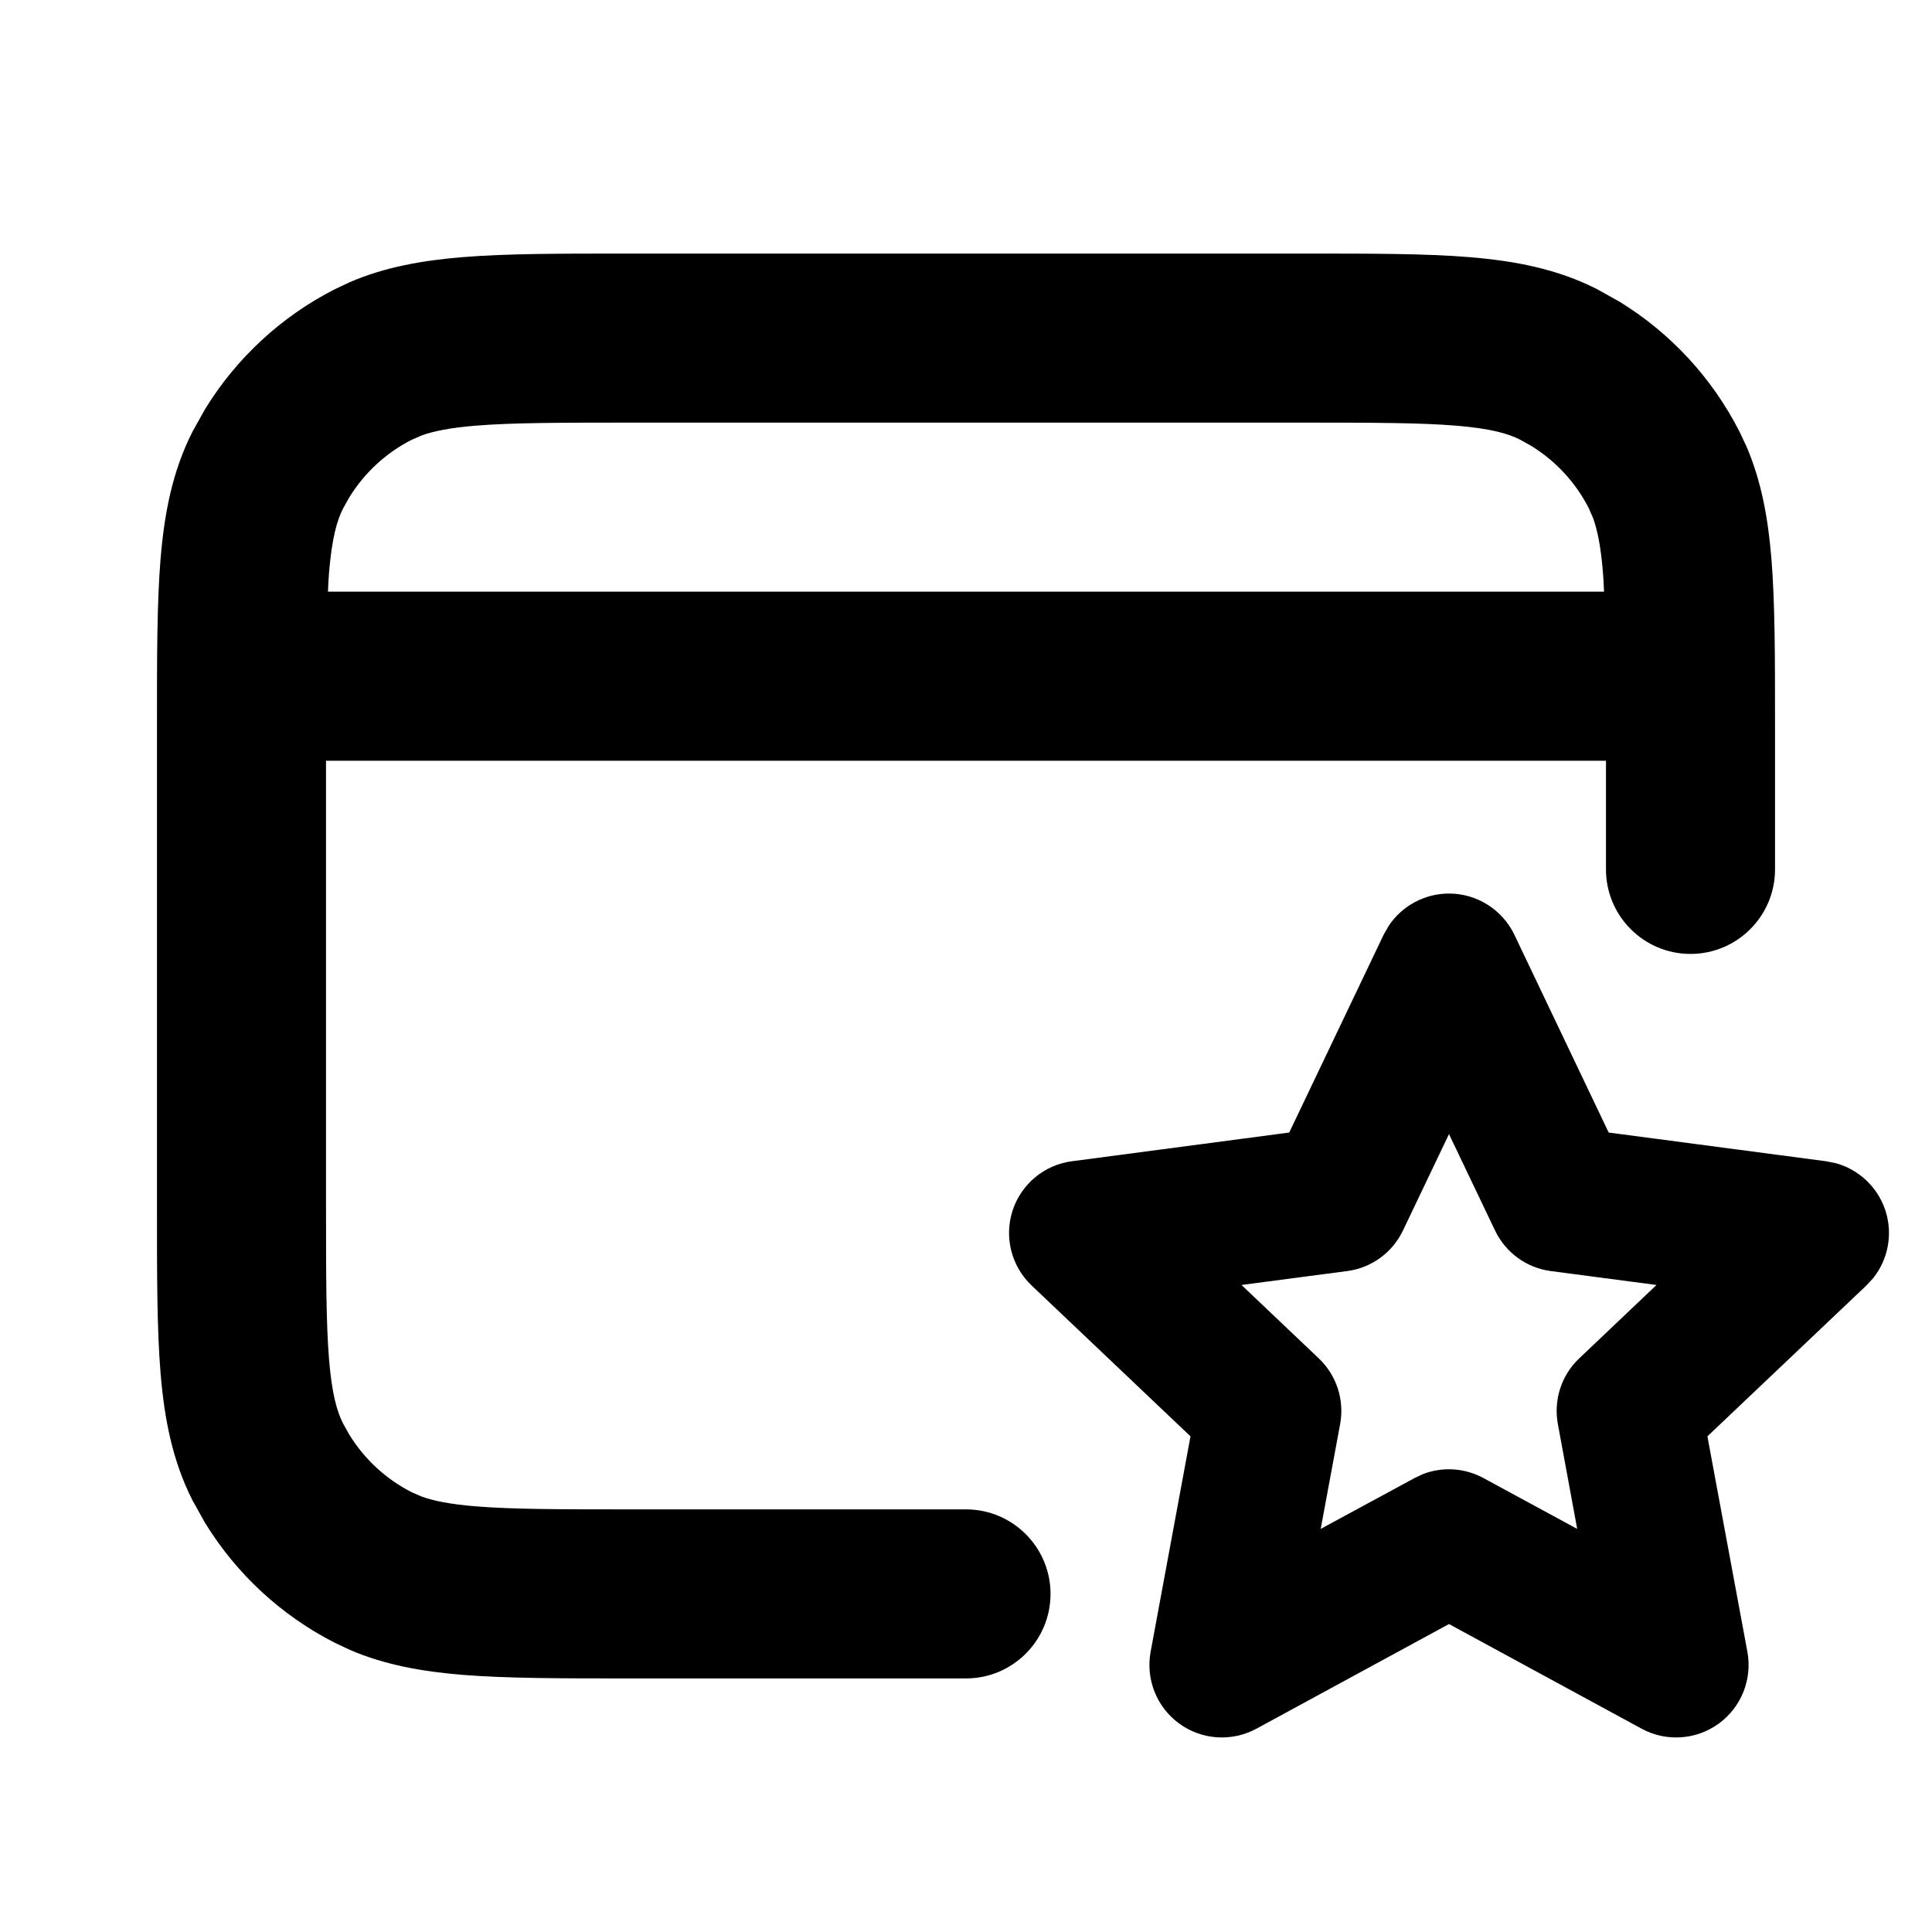 <svg width="20" height="20" viewBox="0 0 20 20" fill="none" xmlns="http://www.w3.org/2000/svg">
<path d="M15 9.25C15.289 9.25 15.552 9.416 15.677 9.677L16.653 11.724L18.902 12.021L19.007 12.042C19.246 12.109 19.439 12.291 19.518 12.532C19.596 12.773 19.547 13.034 19.393 13.229L19.32 13.308L17.675 14.869L18.089 17.1C18.141 17.384 18.026 17.673 17.792 17.843C17.558 18.013 17.247 18.033 16.993 17.895L15 16.812L13.007 17.895C12.753 18.033 12.442 18.013 12.208 17.843C11.974 17.673 11.859 17.384 11.911 17.1L12.324 14.869L10.68 13.308C10.47 13.109 10.393 12.807 10.482 12.532C10.572 12.257 10.811 12.058 11.098 12.021L13.346 11.724L14.323 9.677L14.376 9.584C14.514 9.377 14.747 9.25 15 9.25ZM13.5 2.625C14.185 2.625 14.752 2.624 15.213 2.662C15.684 2.701 16.121 2.784 16.532 2.993L16.765 3.123C17.293 3.447 17.724 3.912 18.007 4.468L18.08 4.623C18.237 4.989 18.304 5.375 18.338 5.787C18.375 6.248 18.375 6.815 18.375 7.5V9C18.375 9.483 17.983 9.875 17.5 9.875C17.017 9.875 16.625 9.483 16.625 9V7.875H3.375V12.5C3.375 13.214 3.376 13.697 3.406 14.07C3.436 14.433 3.489 14.614 3.552 14.737L3.615 14.85C3.771 15.104 3.995 15.312 4.263 15.448L4.367 15.493C4.487 15.536 4.657 15.572 4.93 15.594C5.303 15.624 5.786 15.625 6.5 15.625H10C10.483 15.625 10.875 16.017 10.875 16.5C10.875 16.983 10.483 17.375 10 17.375H6.5C5.815 17.375 5.248 17.375 4.787 17.338C4.375 17.304 3.989 17.237 3.623 17.08L3.468 17.007C2.912 16.724 2.447 16.293 2.123 15.765L1.993 15.532C1.784 15.121 1.701 14.684 1.662 14.213C1.624 13.752 1.625 13.185 1.625 12.5V7.5C1.625 6.815 1.624 6.248 1.662 5.787C1.701 5.316 1.784 4.879 1.993 4.468L2.123 4.235C2.447 3.707 2.912 3.276 3.468 2.993L3.623 2.92C3.989 2.763 4.375 2.696 4.787 2.662C5.248 2.624 5.815 2.625 6.5 2.625H13.5ZM14.524 12.737C14.415 12.966 14.198 13.125 13.946 13.158L12.852 13.302L13.652 14.062C13.836 14.236 13.919 14.493 13.873 14.742L13.672 15.827L14.643 15.301L14.727 15.261C14.931 15.181 15.162 15.195 15.357 15.301L16.327 15.827L16.127 14.742C16.081 14.493 16.163 14.236 16.348 14.062L17.148 13.302L16.054 13.158C15.802 13.125 15.585 12.966 15.476 12.737L15 11.74L14.524 12.737ZM6.5 4.375C5.786 4.375 5.303 4.376 4.93 4.406C4.657 4.428 4.487 4.464 4.367 4.507L4.263 4.552C3.995 4.688 3.771 4.896 3.615 5.15L3.552 5.263C3.489 5.386 3.436 5.567 3.406 5.93C3.401 5.992 3.398 6.057 3.395 6.125H16.605C16.602 6.057 16.599 5.992 16.594 5.93C16.572 5.657 16.536 5.487 16.493 5.367L16.448 5.263C16.312 4.995 16.104 4.771 15.85 4.615L15.737 4.552C15.614 4.489 15.433 4.436 15.07 4.406C14.697 4.376 14.214 4.375 13.5 4.375H6.5Z" fill="black" style="fill:black;fill-opacity:1;"/>
</svg>
